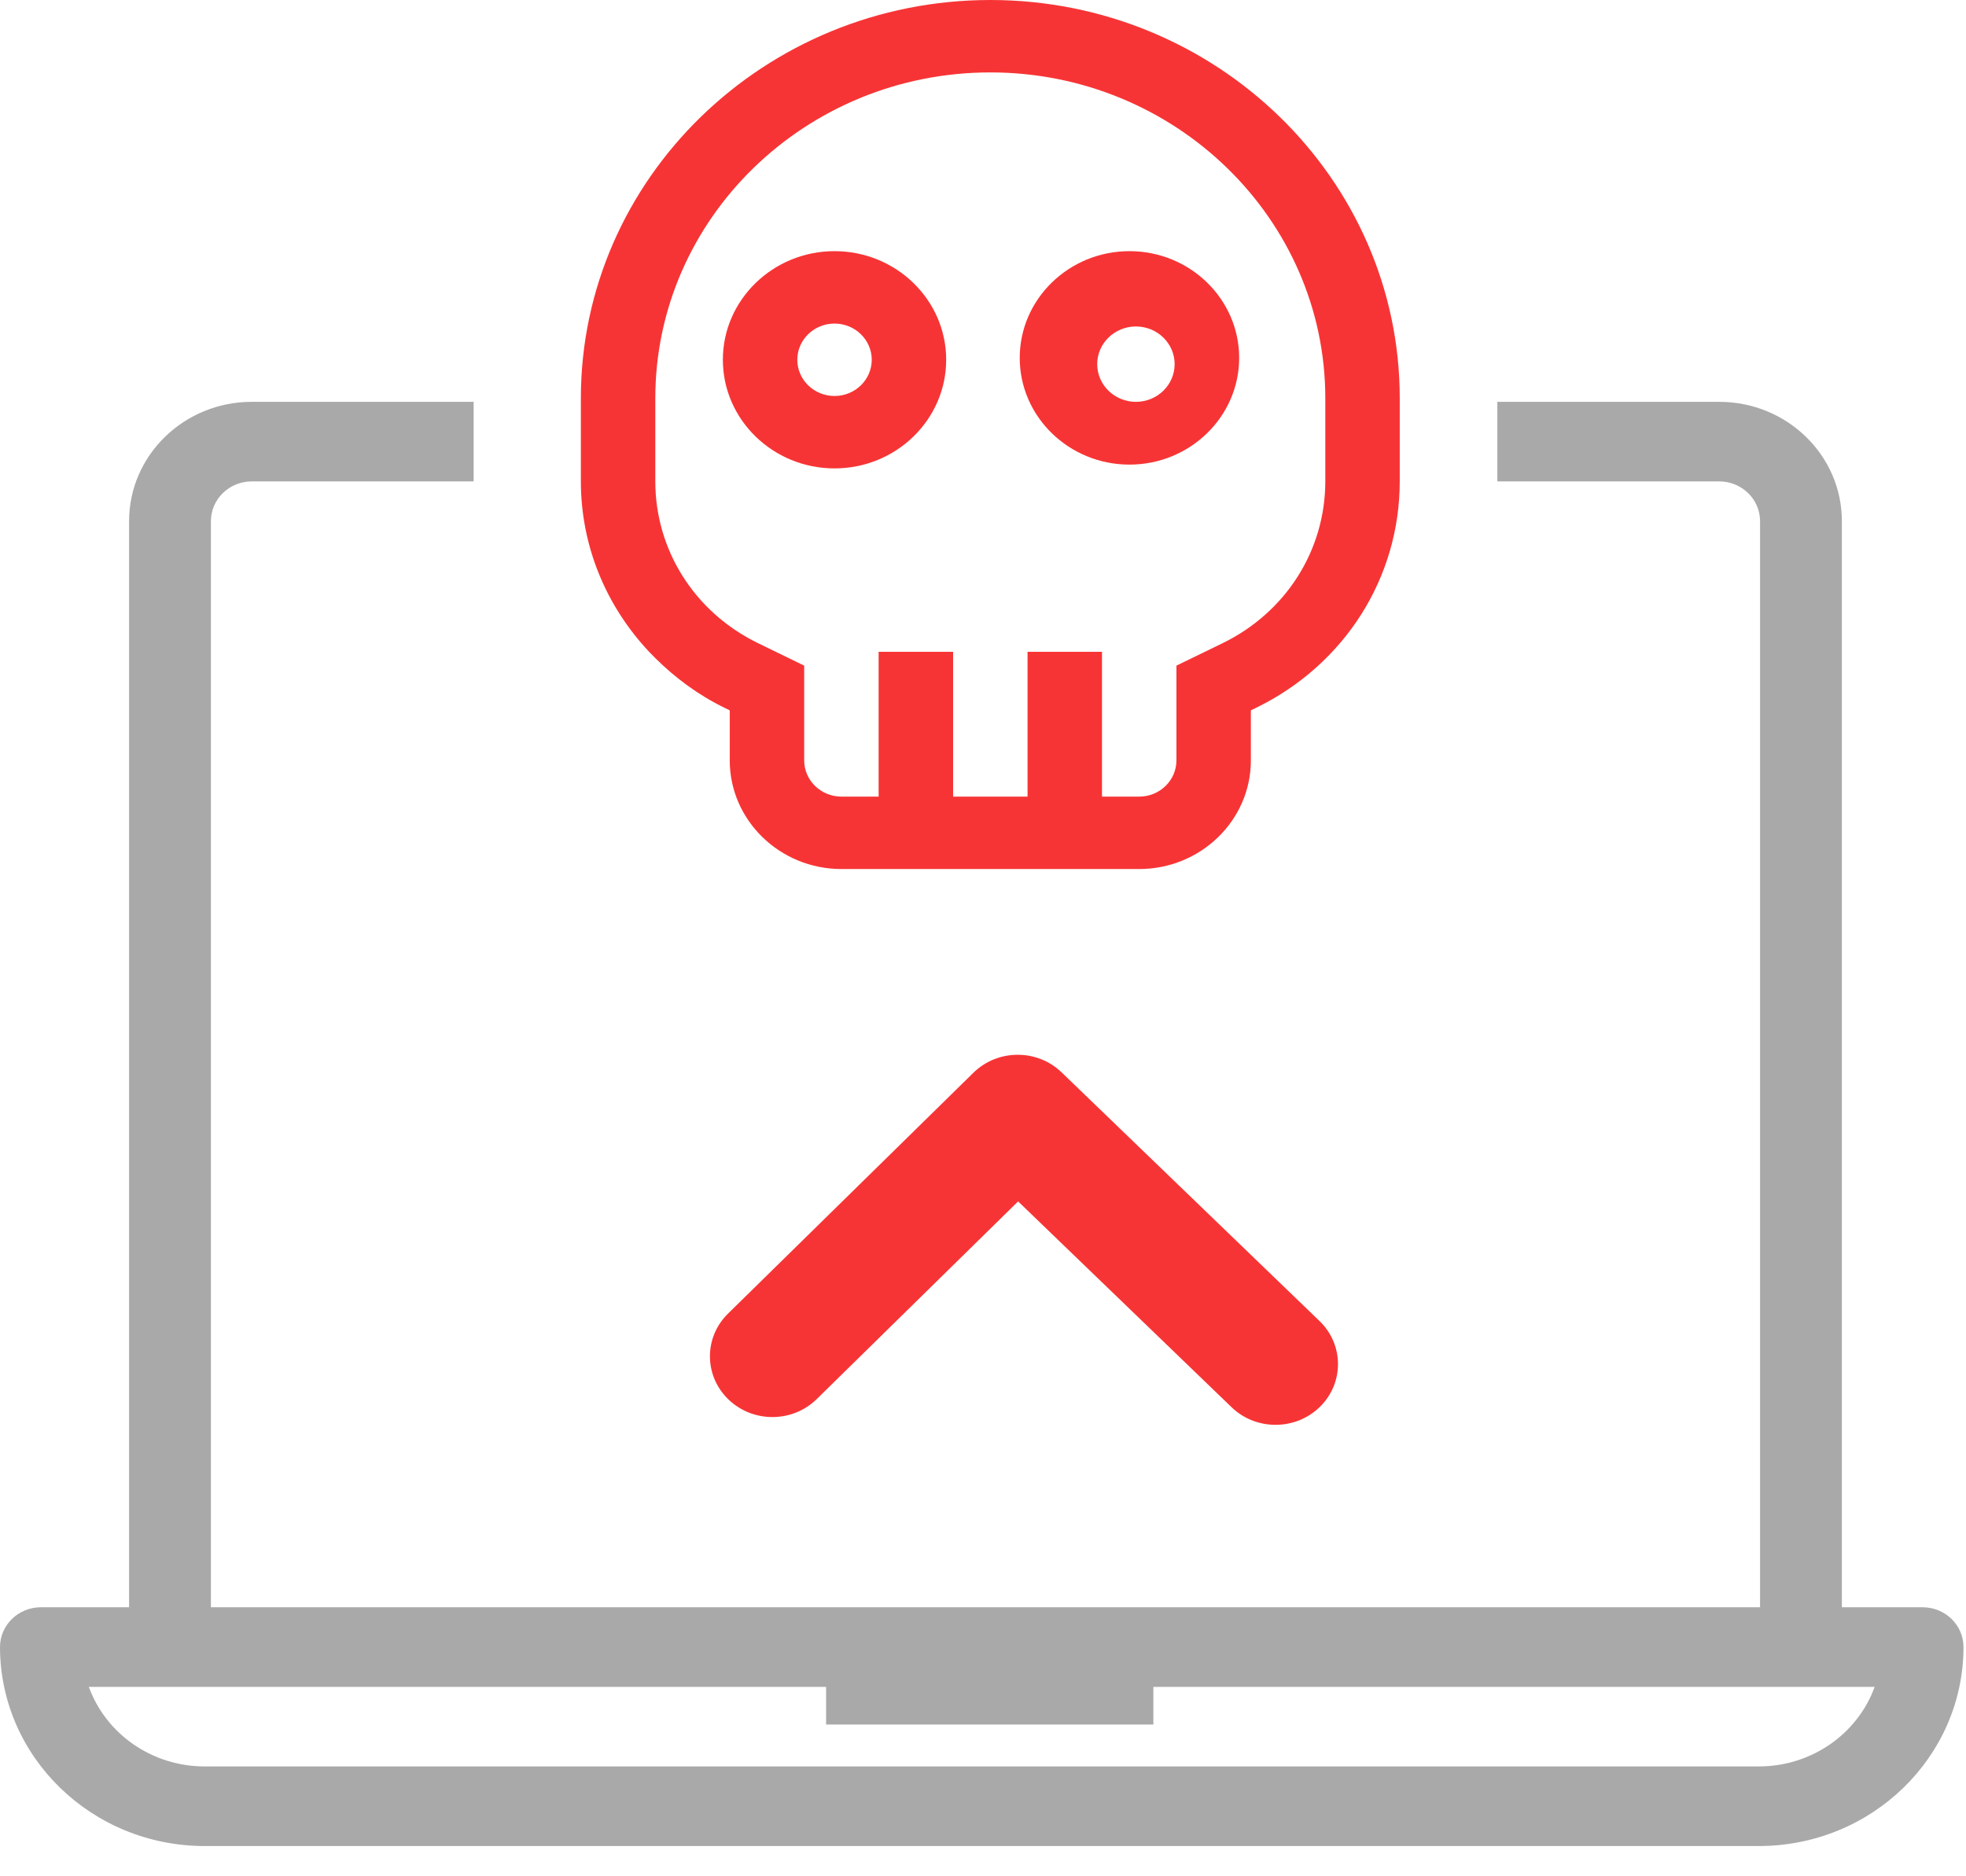 <?xml version="1.0" encoding="UTF-8"?>
<svg width="44px" height="42px" viewBox="0 0 44 42" version="1.1" xmlns="http://www.w3.org/2000/svg" xmlns:xlink="http://www.w3.org/1999/xlink">
    <!-- Generator: Sketch 52.2 (67145) - http://www.bohemiancoding.com/sketch -->
    <title>Open_Vulnerabilities</title>
    <desc>Created with Sketch.</desc>
    <g id="Page-1" stroke="none" stroke-width="1" fill="none" fill-rule="evenodd">
        <g id="Open_Vulnerabilities">
            <path d="M39.366,39.541 L4.577,39.541 C3.414,39.54 2.377,38.827 1.988,37.76 L41.956,37.76 C41.567,38.827 40.53,39.54 39.366,39.541 M43.028,35.978 L0.915,35.978 C0.41,35.978 -8.52651283e-14,36.377 -8.52651283e-14,36.869 C0.003,39.327 2.051,41.32 4.577,41.323 L39.366,41.323 C41.893,41.32 43.941,39.327 43.944,36.869 C43.944,36.377 43.534,35.978 43.028,35.978" id="Fill-4" fill="#A8A9A8" fill-rule="nonzero"></path>
            <path d="M5.635,8.995 C4.119,8.995 2.889,10.191 2.889,11.667 L2.889,36.608 L4.72,36.608 L4.72,11.667 C4.72,11.175 5.13,10.776 5.635,10.776 L10.6,10.776 L10.6,8.995 L5.635,8.995 Z" id="Fill-6" fill="#A8A9A8"></path>
            <path d="M38.476,8.995 L33.511,8.995 L33.511,10.776 L38.476,10.776 C38.982,10.776 39.391,11.175 39.391,11.667 L39.391,36.608 L41.222,36.608 L41.222,11.667 C41.222,10.191 39.993,8.995 38.476,8.995" id="Fill-8" fill="#A8A9A8"></path>
            <polygon id="Fill-10" fill="#A8A9A8" points="18.489 38.603 25.813 38.603 25.813 36.822 18.489 36.822"></polygon>
            <path d="M21.784,24.014 L16.294,29.404 C15.75,29.937 15.754,30.797 16.303,31.326 C16.851,31.855 17.736,31.851 18.279,31.318 L22.786,26.893 L27.564,31.501 C28.112,32.029 28.997,32.025 29.54,31.492 C30.083,30.959 30.079,30.098 29.531,29.57 L23.76,24.005 C23.212,23.476 22.328,23.48 21.784,24.014" id="Fill-12" fill="#F73435"></path>
            <g id="Group-5" transform="translate(11.946, 0)" fill="#F73435" fill-rule="nonzero">
                <path d="M17.715,10.774 C17.715,12.319 16.833,13.708 15.413,14.399 L14.383,14.9 L14.383,17.021 C14.383,17.468 14.01,17.832 13.55,17.832 L12.717,17.832 L12.717,14.59 L11.051,14.59 L11.051,17.832 L9.385,17.832 L9.385,14.59 L7.718,14.59 L7.718,17.832 L6.885,17.832 C6.426,17.832 6.052,17.468 6.052,17.021 L6.052,14.9 L5.023,14.399 C3.602,13.708 2.72,12.319 2.72,10.774 L2.72,8.916 C2.72,4.894 6.083,1.621 10.218,1.621 C14.352,1.621 17.715,4.894 17.715,8.916 L17.715,10.774 Z M2.72,14.732 C3.167,15.175 3.683,15.559 4.277,15.848 L4.386,15.901 L4.386,17.021 C4.386,18.362 5.508,19.453 6.885,19.453 L13.55,19.453 C14.928,19.453 16.049,18.362 16.049,17.021 L16.049,15.901 L16.158,15.848 C18.147,14.881 19.381,12.936 19.381,10.774 L19.381,8.916 C19.381,4 15.27,1.42108547e-14 10.218,1.42108547e-14 C5.165,1.42108547e-14 1.054,4 1.054,8.916 L1.054,10.774 C1.054,12.222 1.618,13.565 2.581,14.59 L2.72,14.732 Z" id="Fill-14"></path>
                <path d="M6.731,8.864 C6.271,8.864 5.898,8.5 5.898,8.053 C5.898,7.607 6.271,7.243 6.731,7.243 C7.191,7.243 7.564,7.607 7.564,8.053 C7.564,8.5 7.191,8.864 6.731,8.864 M6.731,5.622 C5.353,5.622 4.232,6.713 4.232,8.053 C4.232,9.394 5.353,10.485 6.731,10.485 C8.109,10.485 9.23,9.394 9.23,8.053 C9.23,6.713 8.109,5.622 6.731,5.622" id="Fill-15"></path>
                <path d="M13.476,8.995 C12.998,8.995 12.61,8.616 12.61,8.151 C12.61,7.687 12.998,7.308 13.476,7.308 C13.955,7.308 14.343,7.687 14.343,8.151 C14.343,8.616 13.955,8.995 13.476,8.995 M13.332,5.622 C11.978,5.622 10.876,6.694 10.876,8.011 C10.876,9.328 11.978,10.4 13.332,10.4 C14.686,10.4 15.787,9.328 15.787,8.011 C15.787,6.694 14.686,5.622 13.332,5.622" id="Fill-16"></path>
            </g>
        </g>
    </g>
</svg>